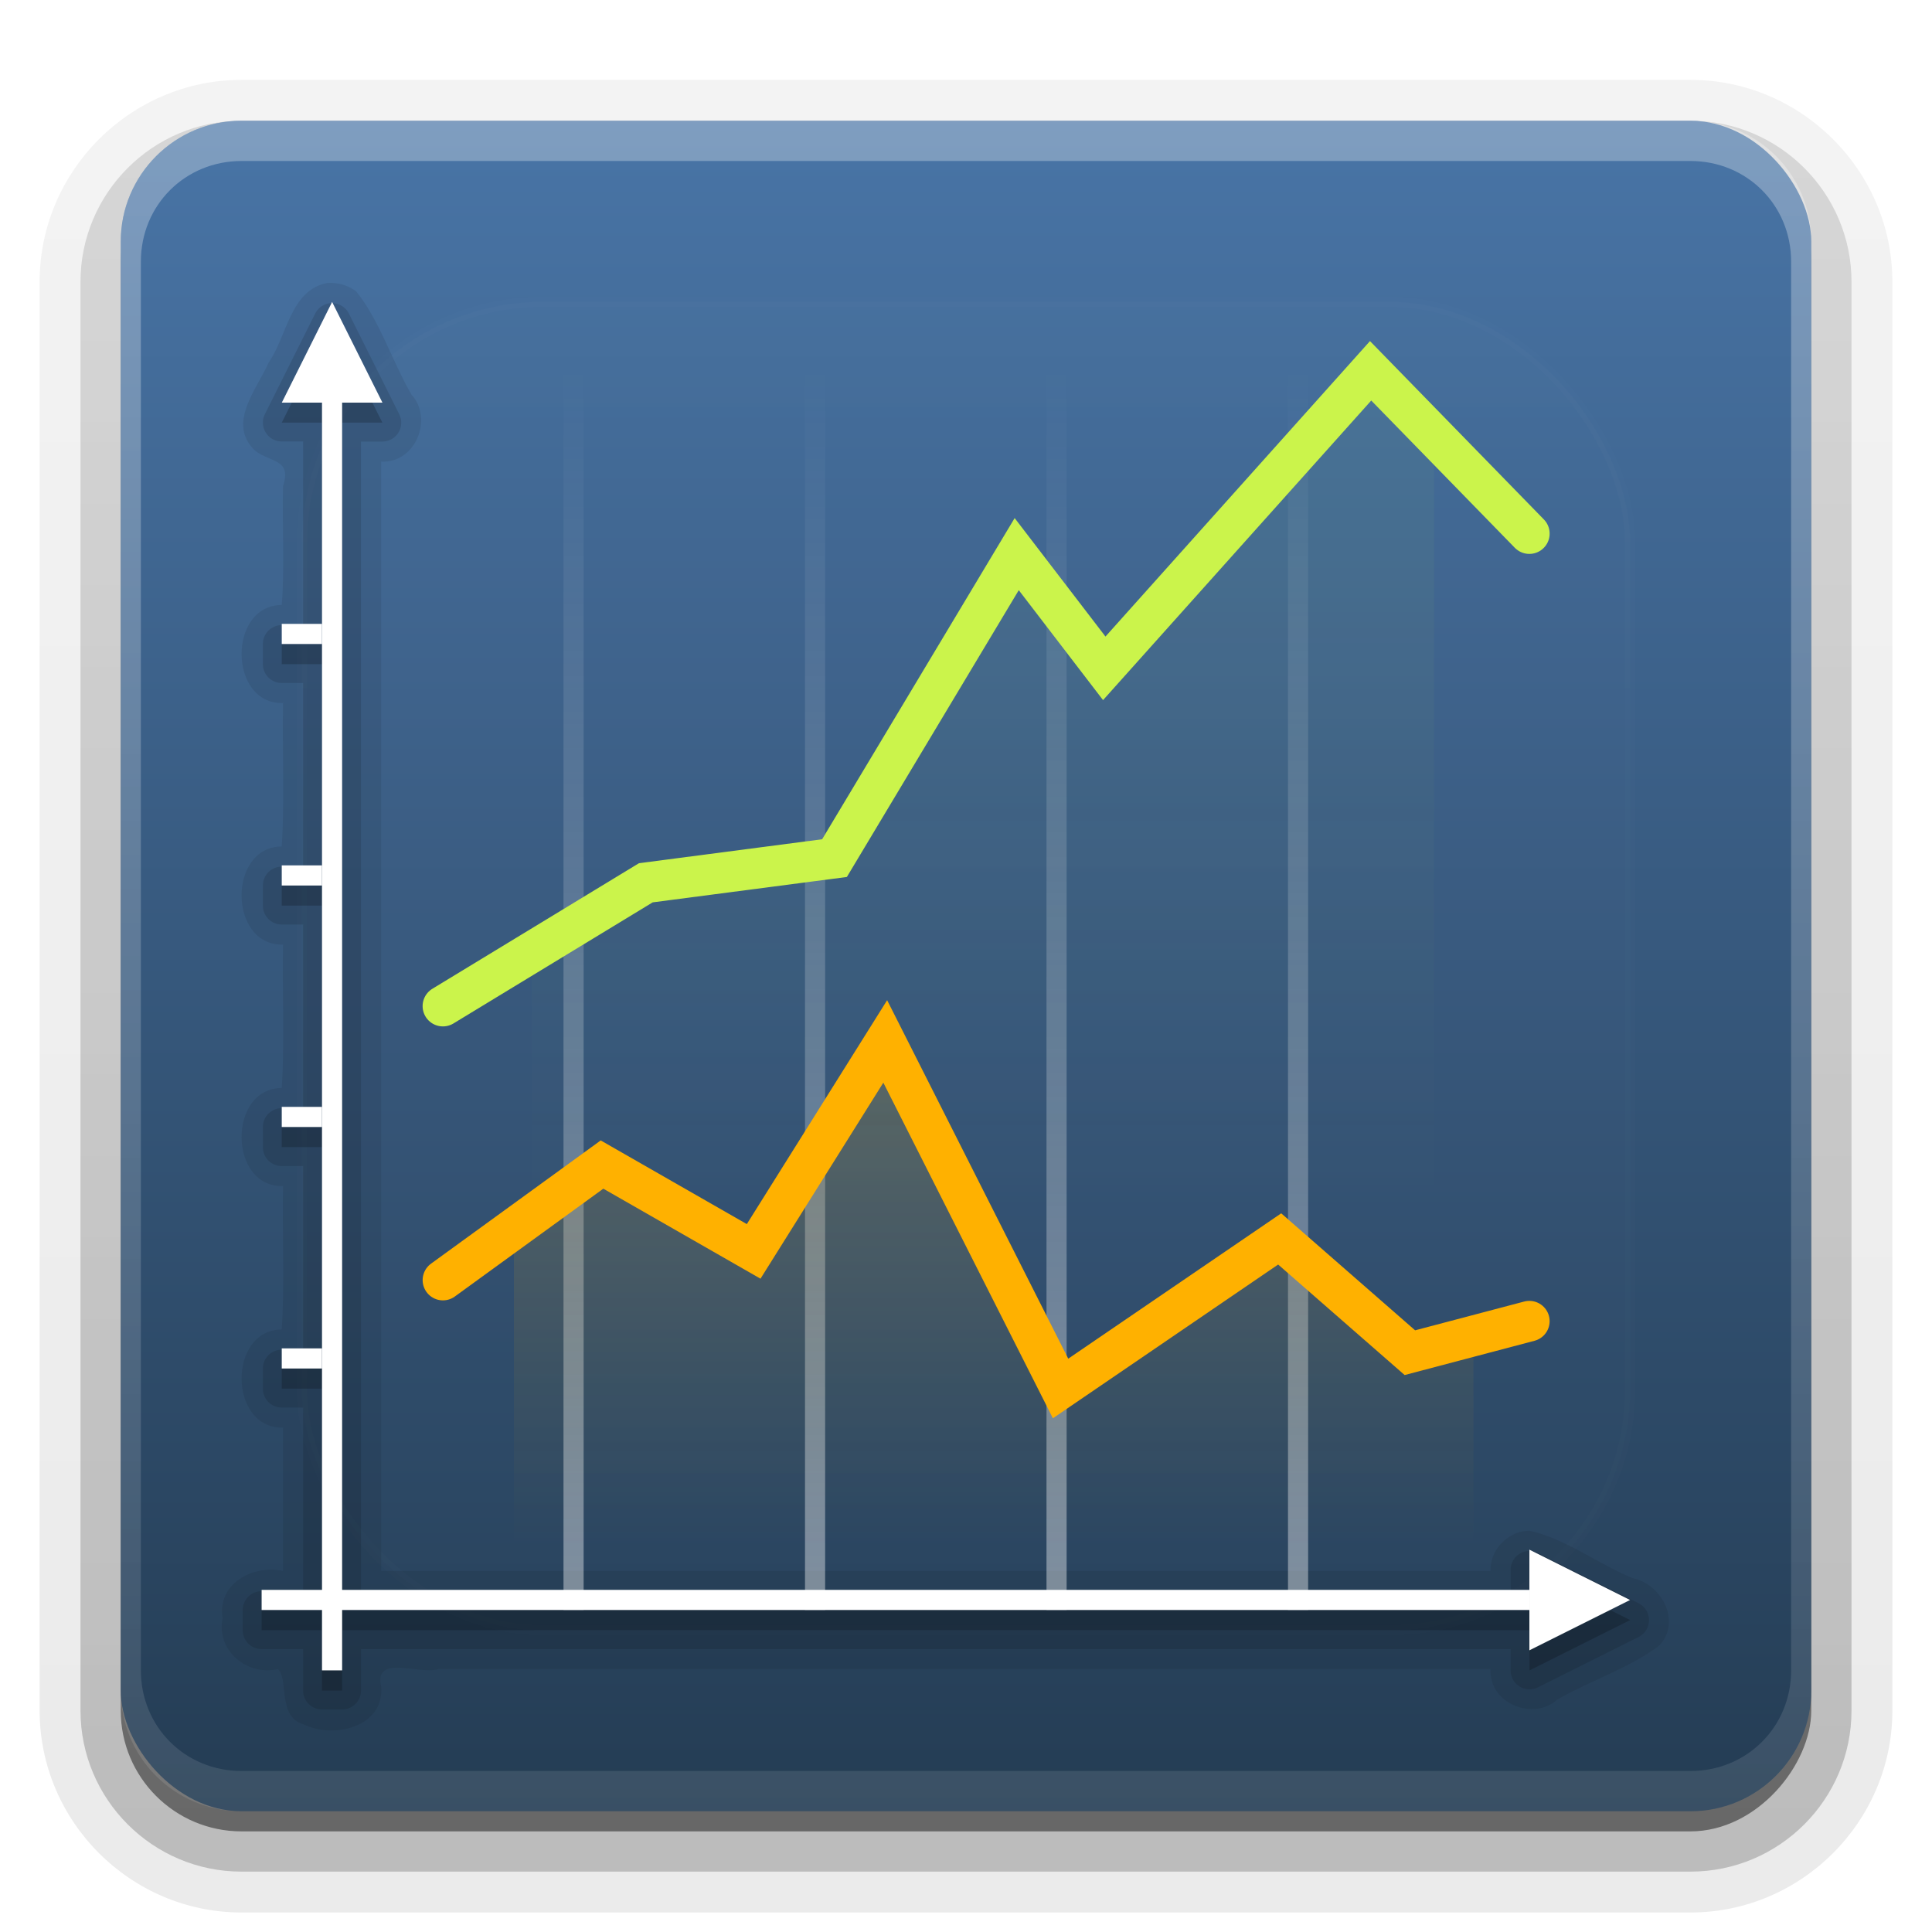 <?xml version="1.0" encoding="UTF-8"?>
<svg id="svg2408" width="96" height="96" version="1.0" xmlns="http://www.w3.org/2000/svg" xmlns:cc="http://creativecommons.org/ns#" xmlns:dc="http://purl.org/dc/elements/1.1/" xmlns:rdf="http://www.w3.org/1999/02/22-rdf-syntax-ns#" xmlns:xlink="http://www.w3.org/1999/xlink">
 <defs id="defs2410">
  <linearGradient id="linearGradient3807">
   <stop id="stop3809" stop-color="#fff" offset="0"/>
   <stop id="stop3811" stop-color="#fff" stop-opacity="0" offset="1"/>
  </linearGradient>
  <linearGradient id="ButtonShadow" x1="45.448" x2="45.448" y1="92.54" y2="7.016" gradientTransform="scale(1.006 .994)" gradientUnits="userSpaceOnUse">
   <stop id="stop3750" offset="0"/>
   <stop id="stop3752" stop-opacity=".588" offset="1"/>
  </linearGradient>
  <filter id="filter3174">
   <feGaussianBlur id="feGaussianBlur3176" stdDeviation="1.71"/>
  </filter>
  <filter id="filter3794" x="-.192" y="-.192" width="1.384" height="1.384">
   <feGaussianBlur id="feGaussianBlur3796" stdDeviation="5.28"/>
  </filter>
  <linearGradient id="linearGradient3613" x1="48" x2="48" y1="20.221" y2="138.66" gradientUnits="userSpaceOnUse">
   <stop id="stop3739" stop-color="#fff" offset="0"/>
   <stop id="stop3741" stop-color="#fff" stop-opacity="0" offset="1"/>
  </linearGradient>
  <clipPath id="clipPath3613">
   <rect id="rect3615" x="6" y="6" width="84" height="84" rx="6" ry="6" fill="#fff"/>
  </clipPath>
  <linearGradient id="linearGradient3617" x1="48" x2="48" y1="90" y2="5.988" gradientTransform="matrix(1.017 0 0 1.017 -1.103 -1.103)" gradientUnits="userSpaceOnUse">
   <stop id="stop3189" stop-color="#243c53" offset="0"/>
   <stop id="stop3191" stop-color="#4975a7" offset="1"/>
  </linearGradient>
  <clipPath id="clipPath3730">
   <path id="path3732" d="m13.571 58.321 18.214-11.429 9.464-1.25 9.286-15.536 4.286 5.893 13.214-14.643 16.607 18.393-0.179 72.5-71.429-5.893 0.536-48.036z" fill="#fff"/>
  </clipPath>
  <linearGradient id="linearGradient3740" x1="50.714" x2="50.714" y1="32.607" y2="63.438" gradientUnits="userSpaceOnUse">
   <stop id="stop3736" stop-color="#cbf44b" offset="0"/>
   <stop id="stop3738" stop-color="#cbf44b" stop-opacity="0" offset="1"/>
  </linearGradient>
  <filter id="filter3746" x="-.267" y="-.218" width="1.534" height="1.436">
   <feGaussianBlur id="feGaussianBlur3748" stdDeviation="4.982"/>
  </filter>
  <clipPath id="clipPath3789">
   <path id="path3791" d="m16.429 67.429 14.107-9.821 7.321 4.464 6.071-10.536 9.107 17.321 10.714-7.321 6.25 5.536 12.857-3.393 5 41.071-73.214-3.036 1.786-34.286z" fill="#fff"/>
  </clipPath>
  <linearGradient id="linearGradient3799" x1="44.821" x2="44.821" y1="54.036" y2="76.918" gradientUnits="userSpaceOnUse">
   <stop id="stop3795" stop-color="#ffb100" offset="0"/>
   <stop id="stop3797" stop-color="#ffb100" stop-opacity="0" offset="1"/>
  </linearGradient>
  <filter id="filter3801" x="-.217" y="-.268" width="1.434" height="1.537">
   <feGaussianBlur id="feGaussianBlur3803" stdDeviation="4.312"/>
  </filter>
  <linearGradient id="linearGradient3813" x1="28.893" x2="28.893" y1="79.393" y2="18.316" gradientUnits="userSpaceOnUse" xlink:href="#linearGradient3807"/>
  <linearGradient id="linearGradient3817" x1="28.893" x2="28.893" y1="79.393" y2="18.316" gradientTransform="translate(12)" gradientUnits="userSpaceOnUse" xlink:href="#linearGradient3807"/>
  <linearGradient id="linearGradient3821" x1="28.893" x2="28.893" y1="79.393" y2="18.316" gradientTransform="translate(24)" gradientUnits="userSpaceOnUse" xlink:href="#linearGradient3807"/>
  <linearGradient id="linearGradient3825" x1="28.893" x2="28.893" y1="79.393" y2="18.316" gradientTransform="translate(36)" gradientUnits="userSpaceOnUse" xlink:href="#linearGradient3807"/>
  <linearGradient id="ButtonShadow-0" x1="45.448" x2="45.448" y1="92.54" y2="7.016" gradientTransform="matrix(1.006 0 0 .994 100 0)" gradientUnits="userSpaceOnUse">
   <stop id="stop3750-8" offset="0"/>
   <stop id="stop3752-5" stop-opacity=".588" offset="1"/>
  </linearGradient>
  <linearGradient id="linearGradient3780" x1="32.251" x2="32.251" y1="6.132" y2="90.239" gradientTransform="matrix(1.024 0 0 1.012 -1.143 -98.071)" gradientUnits="userSpaceOnUse" xlink:href="#ButtonShadow-0"/>
  <linearGradient id="linearGradient3721" x1="32.251" x2="32.251" y1="6.132" y2="90.239" gradientTransform="translate(0,-97)" gradientUnits="userSpaceOnUse" xlink:href="#ButtonShadow-0"/>
  <linearGradient id="linearGradient4390" x1="48" x2="48" y1="88" y2="-40" gradientTransform="matrix(1,0,0,-1,0,92)" gradientUnits="userSpaceOnUse">
   <stop id="stop4386" stop-color="#fff" offset="0"/>
   <stop id="stop4388" stop-color="#fff" stop-opacity="0" offset="1"/>
  </linearGradient>
 </defs>
 <g id="layer2" display="none">
  <rect id="rect3745" x="5" y="7" width="86" height="85" rx="6" ry="6" fill="url(#ButtonShadow)" filter="url(#filter3174)" opacity=".9"/>
 </g>
 <g id="layer6">
  <path id="path3786" transform="scale(1,-1)" d="m12-95.031c-5.511 0-10.031 4.52-10.031 10.031v71c0 5.511 4.52 10.031 10.031 10.031h72c5.511 0 10.031-4.52 10.031-10.031v-71c0-5.511-4.52-10.031-10.031-10.031h-72z" fill="url(#linearGradient3780)" opacity=".08"/>
  <path id="path3778" transform="scale(1,-1)" d="m12-94.031c-4.972 0-9.031 4.06-9.031 9.031v71c0 4.972 4.06 9.031 9.031 9.031h72c4.972 0 9.031-4.06 9.031-9.031v-71c0-4.972-4.06-9.031-9.031-9.031h-72z" fill="url(#linearGradient3780)" opacity=".1"/>
  <path id="path3770" transform="scale(1,-1)" d="m12-93c-4.409 0-8 3.591-8 8v71c0 4.409 3.591 8 8 8h72c4.409 0 8-3.591 8-8v-71c0-4.409-3.591-8-8-8h-72z" fill="url(#linearGradient3780)" opacity=".2"/>
  <rect id="rect3723" transform="scale(1,-1)" x="5" y="-92" width="86" height="85" rx="7" ry="7" fill="url(#linearGradient3780)" opacity=".3"/>
  <rect id="rect3716" transform="scale(1,-1)" x="6" y="-91" width="84" height="84" rx="6" ry="6" fill="url(#linearGradient3721)" opacity=".45"/>
 </g>
 <g id="layer1">
  <rect id="rect2419" x="6" y="6" width="84" height="84" rx="6" ry="6" fill="url(#linearGradient3617)"/>
  <path id="rect4377" d="m12 6c-3.324 0-6 2.676-6 6v72c0 3.324 2.676 6 6 6h72c3.324 0 6-2.676 6-6v-72c0-3.324-2.676-6-6-6zm0 2h72c2.805 0 5 2.195 5 5v70c0 2.805-2.195 5-5 5h-72c-2.805 0-5-2.195-5-5v-70c0-2.805 2.195-5 5-5z" fill="url(#linearGradient4390)" opacity=".3"/>
 </g>
 <g id="layer5">
  <rect id="rect3171" x="15" y="15" width="66" height="66" rx="12" ry="12" clip-path="url(#clipPath3613)" fill="url(#linearGradient3613)" filter="url(#filter3794)" opacity=".1" stroke="#fff" stroke-linecap="round" stroke-width=".5"/>
 </g>
 <g id="layer3">
  <path id="path3715" d="m16.25 14.062c-1.827 0.361-1.987 2.638-2.901 3.957-0.602 1.351-2.093 3.047-0.662 4.386 0.793 0.591 1.819 0.407 1.375 1.751-0.043 1.946 0.085 4.064-0.062 5.905-2.693 0.016-2.65 4.944 0.062 4.875-0.043 2.353 0.085 4.876-0.062 7.125-2.693 0.016-2.65 4.944 0.062 4.875-0.043 2.353 0.085 4.876-0.062 7.125-2.693 0.016-2.65 4.944 0.062 4.875-0.043 2.353 0.085 4.876-0.062 7.125-2.693 0.016-2.65 4.944 0.062 4.875v7.125c-1.489-0.33-3.281 0.632-3 2.344-0.332 1.609 1.214 2.884 2.751 2.531 0.544 0.488-0.045 2.387 1.281 2.75 1.472 0.729 4.022 0.141 3.844-1.891-0.378-1.613 1.91-0.56 2.846-0.859h52.279c-0.095 1.703 2.125 2.604 3.327 1.508 1.664-0.952 3.623-1.578 5.08-2.696 1.101-1.237 0.044-3.057-1.352-3.332-1.731-0.714-3.327-1.96-5.116-2.355-1.043-0.006-1.986 0.948-1.938 2h-55.125v-55.125c1.703 0.095 2.604-2.125 1.508-3.327-0.976-1.685-1.58-3.689-2.759-5.142-0.427-0.307-0.913-0.439-1.438-0.406z" opacity=".08"/>
  <path id="path3711" d="m16.506 15.062a0.938 0.938 0 0 0-0.844 0.518l-2.5 5a0.938 0.938 0 0 0 0.838 1.357h1.062v9.125h-1.062a0.938 0.938 0 0 0-0.938 0.938v1a0.938 0.938 0 0 0 0.938 0.938h1.062v9.125h-1.062a0.938 0.938 0 0 0-0.938 0.938v1a0.938 0.938 0 0 0 0.938 0.938h1.062v9.125h-1.062a0.938 0.938 0 0 0-0.938 0.938v1a0.938 0.938 0 0 0 0.938 0.938h1.062v9.125h-1.062a0.938 0.938 0 0 0-0.938 0.938v1a0.938 0.938 0 0 0 0.938 0.938h1.062v9.125h-2.062a0.938 0.938 0 0 0-0.938 0.938v1a0.938 0.938 0 0 0 0.938 0.938h2.062v2.062a0.938 0.938 0 0 0 0.938 0.938h1a0.938 0.938 0 0 0 0.938-0.938v-2.062h57.125v1.062a0.938 0.938 0 0 0 1.357 0.838l5-2.5a0.938 0.938 0 0 0 0-1.676l-5-2.5a0.938 0.938 0 0 0-1.357 0.838v1.062h-57.125v-57.125h1.062a0.938 0.938 0 0 0 0.838-1.357l-2.5-5a0.938 0.938 0 0 0-0.832-0.518z" opacity=".12"/>
  <path id="rect2920" d="m16.5 16-2.5 5h2v11h-2v1h2v11h-2v1h2v11h-2v1h2v11h-2v1h2v11h-3v1h3v3h1v-3h59v2l5-2.5-5-2.5v2h-59v-59h2l-1.25-2.5z" opacity=".2"/>
  <rect id="rect3634" x="16" y="20" width="1" height="63" fill="#fff"/>
  <rect id="rect3636" transform="rotate(90)" x="79" y="-76" width="1" height="63" fill="#fff"/>
  <path id="path3641" transform="matrix(.788 0 0 .91 3.667 1.185)" d="m16.289 15.186 3.173 5.496-3.173-1e-6h-3.173l1.587-2.748z" fill="#fff"/>
  <path id="path3643" transform="matrix(0 .788 -.91 0 94.815 66.667)" d="m16.289 15.186 3.173 5.496-3.173-1e-6h-3.173l1.587-2.748z" fill="#fff"/>
  <rect id="rect3645" x="14" y="67" width="2" height="1" fill="#fff"/>
  <rect id="rect3649" x="14" y="55" width="2" height="1" fill="#fff"/>
  <rect id="rect3651" x="14" y="43" width="2" height="1" fill="#fff"/>
  <rect id="rect3653" x="14" y="31" width="2" height="1" fill="#fff"/>
  <rect id="rect3805" x="28" y="17" width="1" height="63" fill="url(#linearGradient3813)" opacity=".4"/>
  <rect id="rect3815" x="40" y="17" width="1" height="63" fill="url(#linearGradient3817)" opacity=".4"/>
  <rect id="rect3819" x="52" y="17" width="1" height="63" fill="url(#linearGradient3821)" opacity=".4"/>
  <rect id="rect3823" x="64" y="17" width="1" height="63" fill="url(#linearGradient3825)" opacity=".4"/>
 </g>
 <g id="layer4">
  <rect id="rect3762" x="25.536" y="40.464" width="47.679" height="38.571" clip-path="url(#clipPath3789)" fill="url(#linearGradient3799)" filter="url(#filter3801)" opacity=".4"/>
  <rect id="rect3720" transform="translate(0,-3)" x="26.429" y="16.536" width="44.821" height="54.821" ry="0" clip-path="url(#clipPath3730)" fill="url(#linearGradient3740)" filter="url(#filter3746)" opacity=".2"/>
  <path id="path3251" d="m75.992 26.515-7.887-8.09-13.235 14.784-4.35-5.675-9.054 15.105-9.376 1.226-10.082 6.128" fill="none" stroke="#cbf44b" stroke-linecap="round" stroke-width="2.017"/>
  <path id="path3231" d="m75.992 65.648-5.936 1.566-6.469-5.652-10.888 7.431-8.712-17.245-6.538 10.433-7.535-4.315-7.905 5.741" fill="none" stroke="#ffb100" stroke-linecap="round" stroke-width="2.016"/>
 </g>
</svg>
